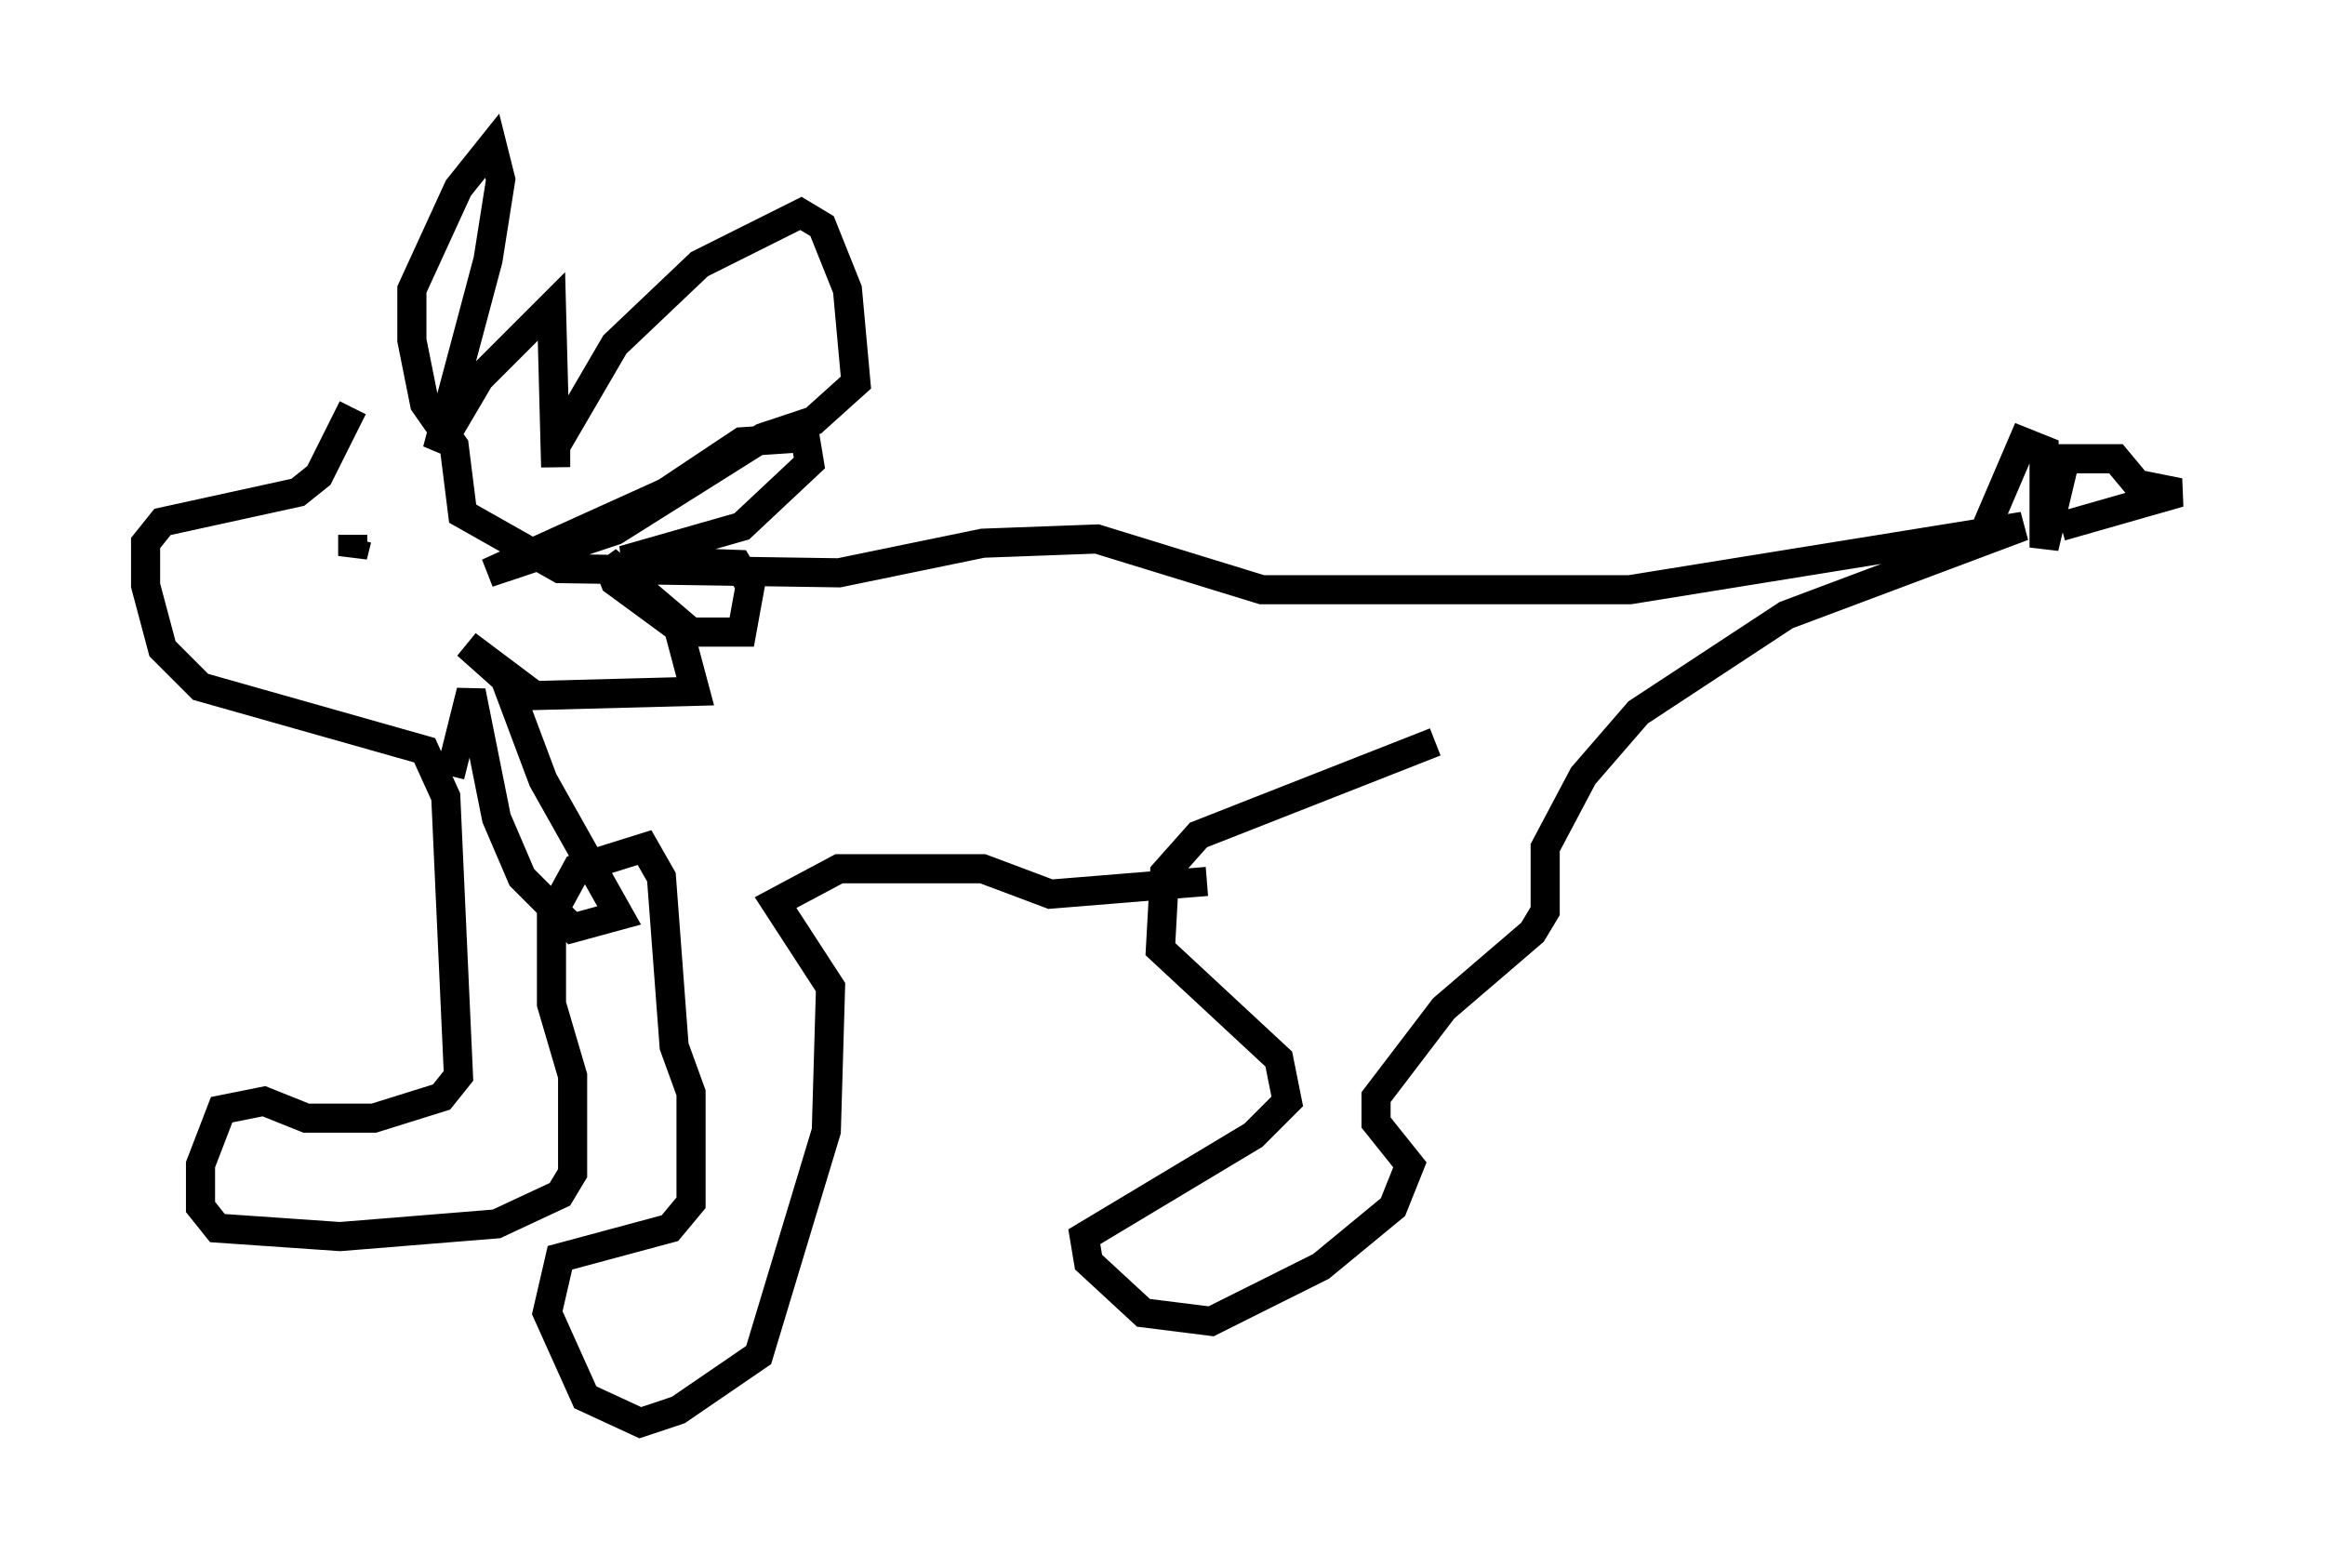 <?xml version="1.0" encoding="utf-8" ?>
<svg baseProfile="full" height="53.866" version="1.1" width="79.866" xmlns="http://www.w3.org/2000/svg" xmlns:ev="http://www.w3.org/2001/xml-events" xmlns:xlink="http://www.w3.org/1999/xlink"><defs /><rect fill="white" height="53.866" width="79.866" x="0" y="0" /><path d="M12.844, 13.57 m-0.726, 0.436 l-1.162, 2.324 -0.726, 0.581 l-4.648, 1.017 -0.581, 0.726 l0.0, 1.453 0.581, 2.179 l1.307, 1.307 7.698, 2.179 l0.726, 1.598 0.436, 9.587 l-0.581, 0.726 -2.324, 0.726 l-2.324, 0.0 -1.453, -0.581 l-1.453, 0.291 -0.726, 1.888 l0.0, 1.453 0.581, 0.726 l4.212, 0.291 5.374, -0.436 l2.179, -1.017 0.436, -0.726 l0.0, -3.341 -0.726, -2.469 l0.0, -3.05 0.872, -1.598 l2.324, -0.726 0.581, 1.017 l0.436, 5.81 0.581, 1.598 l0.0, 3.777 -0.726, 0.872 l-3.777, 1.017 -0.436, 1.888 l1.307, 2.905 1.888, 0.872 l1.307, -0.436 2.76, -1.888 l2.324, -7.698 0.145, -4.939 l-1.888, -2.905 2.179, -1.162 l4.939, 0.0 2.324, 0.872 l5.374, -0.436 m7.844, -4.793 l-8.134, 3.196 -1.162, 1.307 l-0.145, 2.615 4.067, 3.777 l0.291, 1.453 -1.162, 1.162 l-5.81, 3.486 0.145, 0.872 l1.888, 1.743 2.324, 0.291 l3.777, -1.888 2.469, -2.034 l0.581, -1.453 -1.162, -1.453 l0.0, -0.872 2.324, -3.05 l3.05, -2.615 0.436, -0.726 l0.0, -2.179 1.307, -2.469 l1.888, -2.179 5.084, -3.341 l8.134, -3.05 -13.508, 2.179 l-12.637, 0.0 -5.665, -1.743 l-3.922, 0.145 -4.939, 1.017 l-9.587, -0.145 -3.341, -1.888 l-0.291, -2.324 -1.017, -1.453 l-0.436, -2.179 0.0, -1.743 l1.598, -3.486 1.162, -1.453 l0.291, 1.162 -0.436, 2.76 l-1.743, 6.536 1.453, -2.469 l2.469, -2.469 0.145, 5.52 l0.0, -0.726 2.034, -3.486 l2.905, -2.76 3.486, -1.743 l0.726, 0.436 0.872, 2.179 l0.291, 3.196 -1.453, 1.307 l-1.743, 0.581 -5.084, 3.196 l-4.358, 1.453 6.101, -2.76 l2.615, -1.743 2.179, -0.145 l0.145, 0.872 -2.324, 2.179 l-4.067, 1.162 3.922, 0.145 l0.436, 0.726 -0.291, 1.598 l-1.743, 0.0 -2.905, -2.469 l0.291, 0.726 2.179, 1.598 l0.581, 2.179 -5.52, 0.145 l-2.324, -1.743 1.307, 1.162 l1.307, 3.486 2.615, 4.648 l-1.598, 0.436 -1.743, -1.743 l-0.872, -2.034 -0.872, -4.358 l-0.726, 2.905 m-3.341, -8.134 l0.0, 0.0 m0.0, -0.145 l0.0, 0.726 0.145, -0.581 m55.922, -0.291 l1.307, -3.05 0.726, 0.291 l0.0, 3.341 0.726, -3.05 l1.743, 0.0 0.726, 0.872 l1.453, 0.291 -4.067, 1.162 " fill="none" stroke="black" stroke-width="1" /></svg>